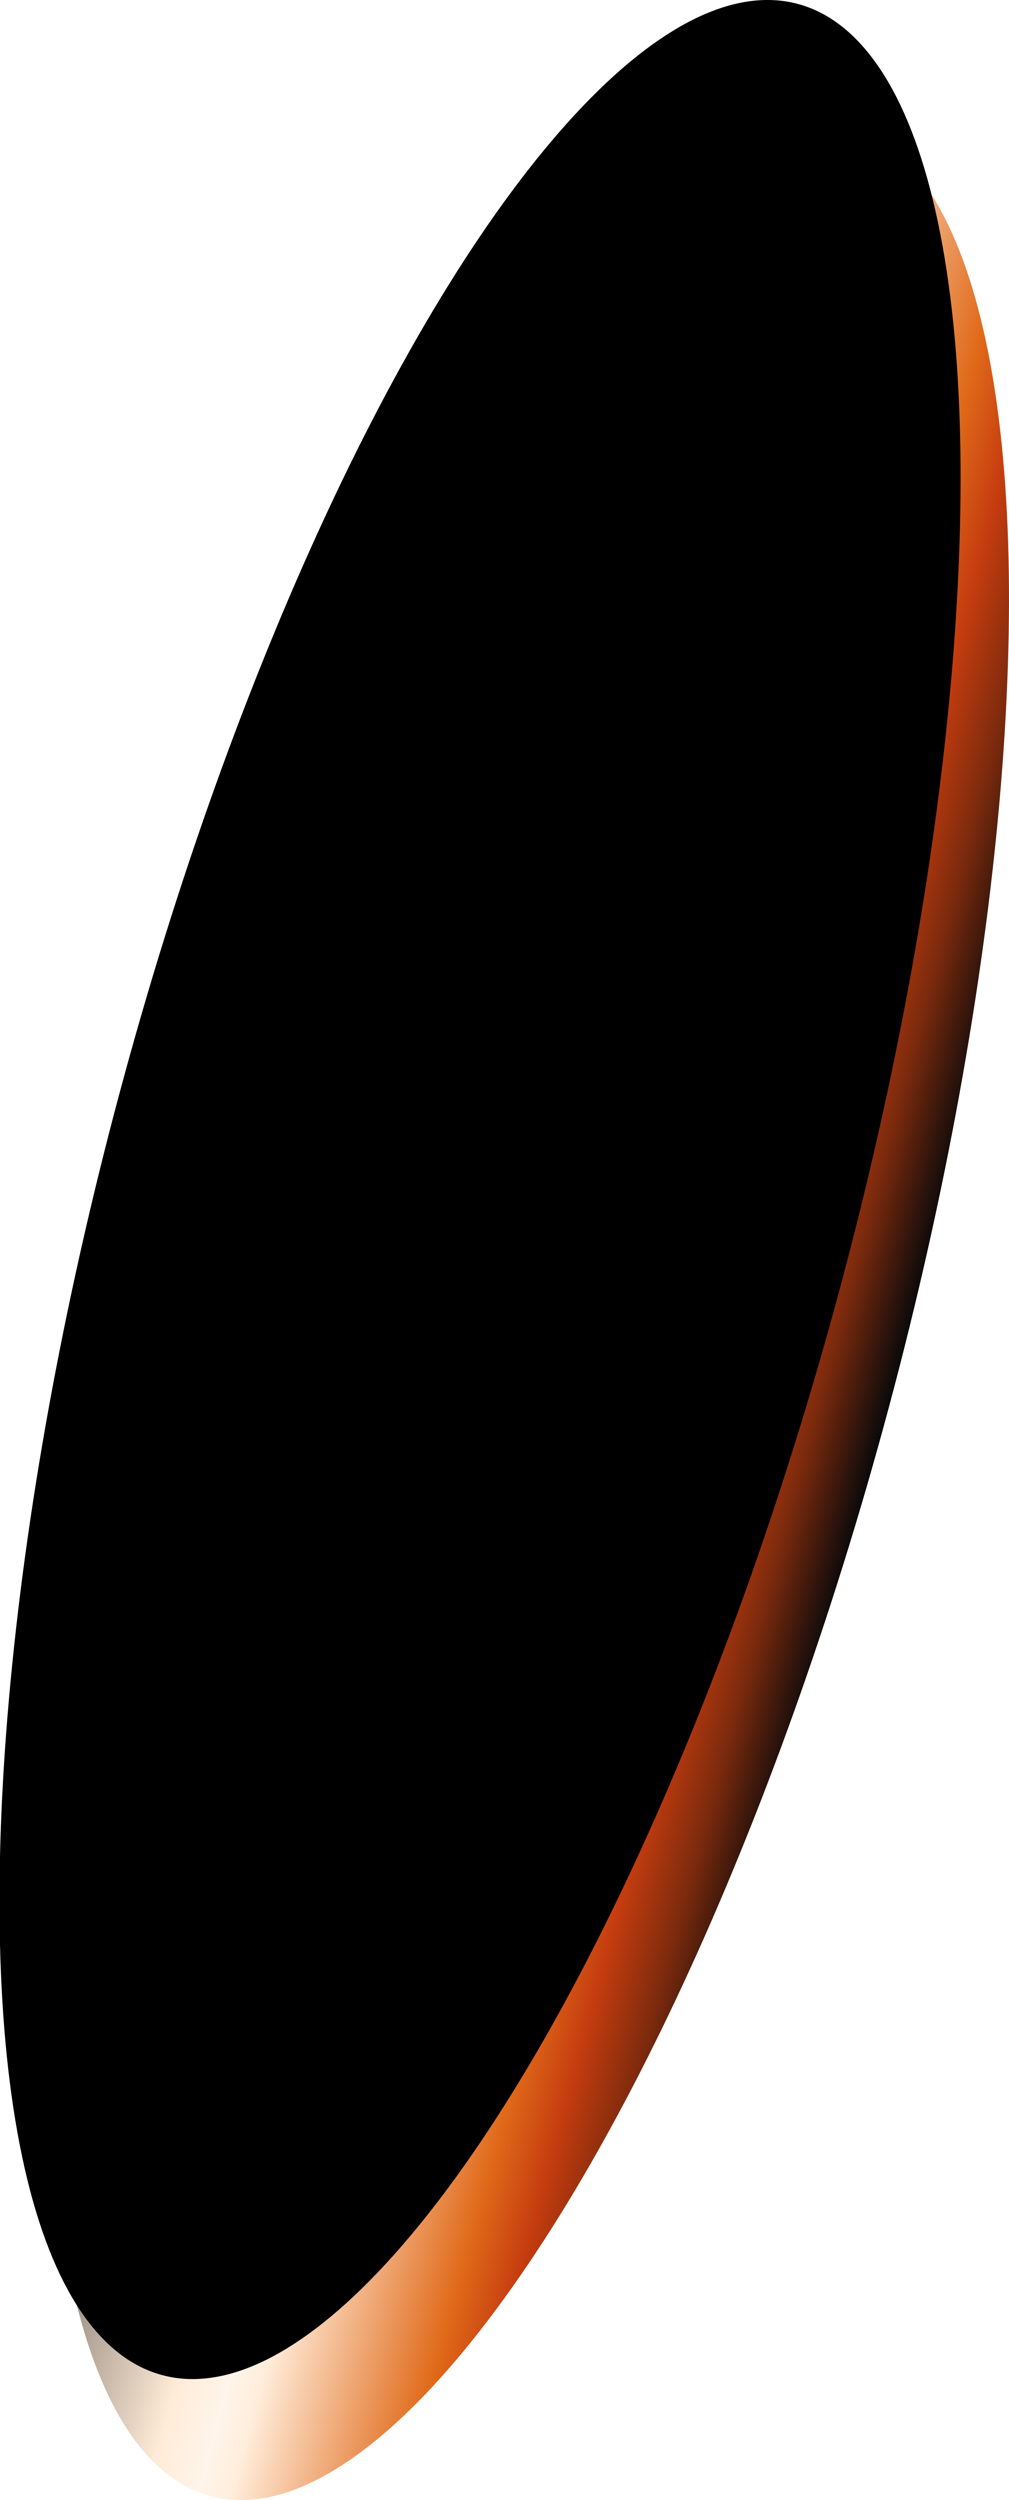 <svg fill="none" xmlns="http://www.w3.org/2000/svg" viewBox="197.4 -1282.5 833.88 2065.72">
<g filter="url(#filter0_f_2832_12103)">
<ellipse cx="308.37" cy="1014.11" rx="308.37" ry="1014.11" transform="matrix(-0.966 -0.259 -0.259 0.966 1194.67 -1099.38)" fill="url(#paint0_linear_2832_12103)"/>
</g>
<g filter="url(#filter1_f_2832_12103)">
<ellipse cx="308.37" cy="1014.11" rx="308.37" ry="1014.11" transform="matrix(-0.966 -0.259 -0.259 0.966 1154.67 -1199.38)" fill="black"/>
</g>
<defs>
<filter id="filter0_f_2832_12103" x="40.921" y="-1378.89" width="1186.82" height="2358.51" filterUnits="userSpaceOnUse" color-interpolation-filters="sRGB">
<feFlood flood-opacity="0" result="BackgroundImageFix"/>
<feBlend mode="normal" in="SourceGraphic" in2="BackgroundImageFix" result="shape"/>
<feGaussianBlur stdDeviation="98.201" result="effect1_foregroundBlur_2832_12103"/>
</filter>
<filter id="filter1_f_2832_12103" x="0.921" y="-1478.89" width="1186.82" height="2358.51" filterUnits="userSpaceOnUse" color-interpolation-filters="sRGB">
<feFlood flood-opacity="0" result="BackgroundImageFix"/>
<feBlend mode="normal" in="SourceGraphic" in2="BackgroundImageFix" result="shape"/>
<feGaussianBlur stdDeviation="98.201" result="effect1_foregroundBlur_2832_12103"/>
</filter>
<linearGradient id="paint0_linear_2832_12103" x1="0" y1="1014.11" x2="616.74" y2="1014.11" gradientUnits="userSpaceOnUse">
<stop stop-color="#09090B"/>
<stop offset="0.092" stop-color="#7B2A0D"/>
<stop offset="0.176" stop-color="#C53C0F"/>
<stop offset="0.252" stop-color="#E06919"/>
<stop offset="0.473" stop-color="#FFEDDB"/>
<stop offset="0.516" stop-color="#FFF5EB"/>
<stop offset="0.584" stop-color="#FFEBD7"/>
<stop offset="1" stop-color="#09090B"/>
</linearGradient>
</defs>
</svg>